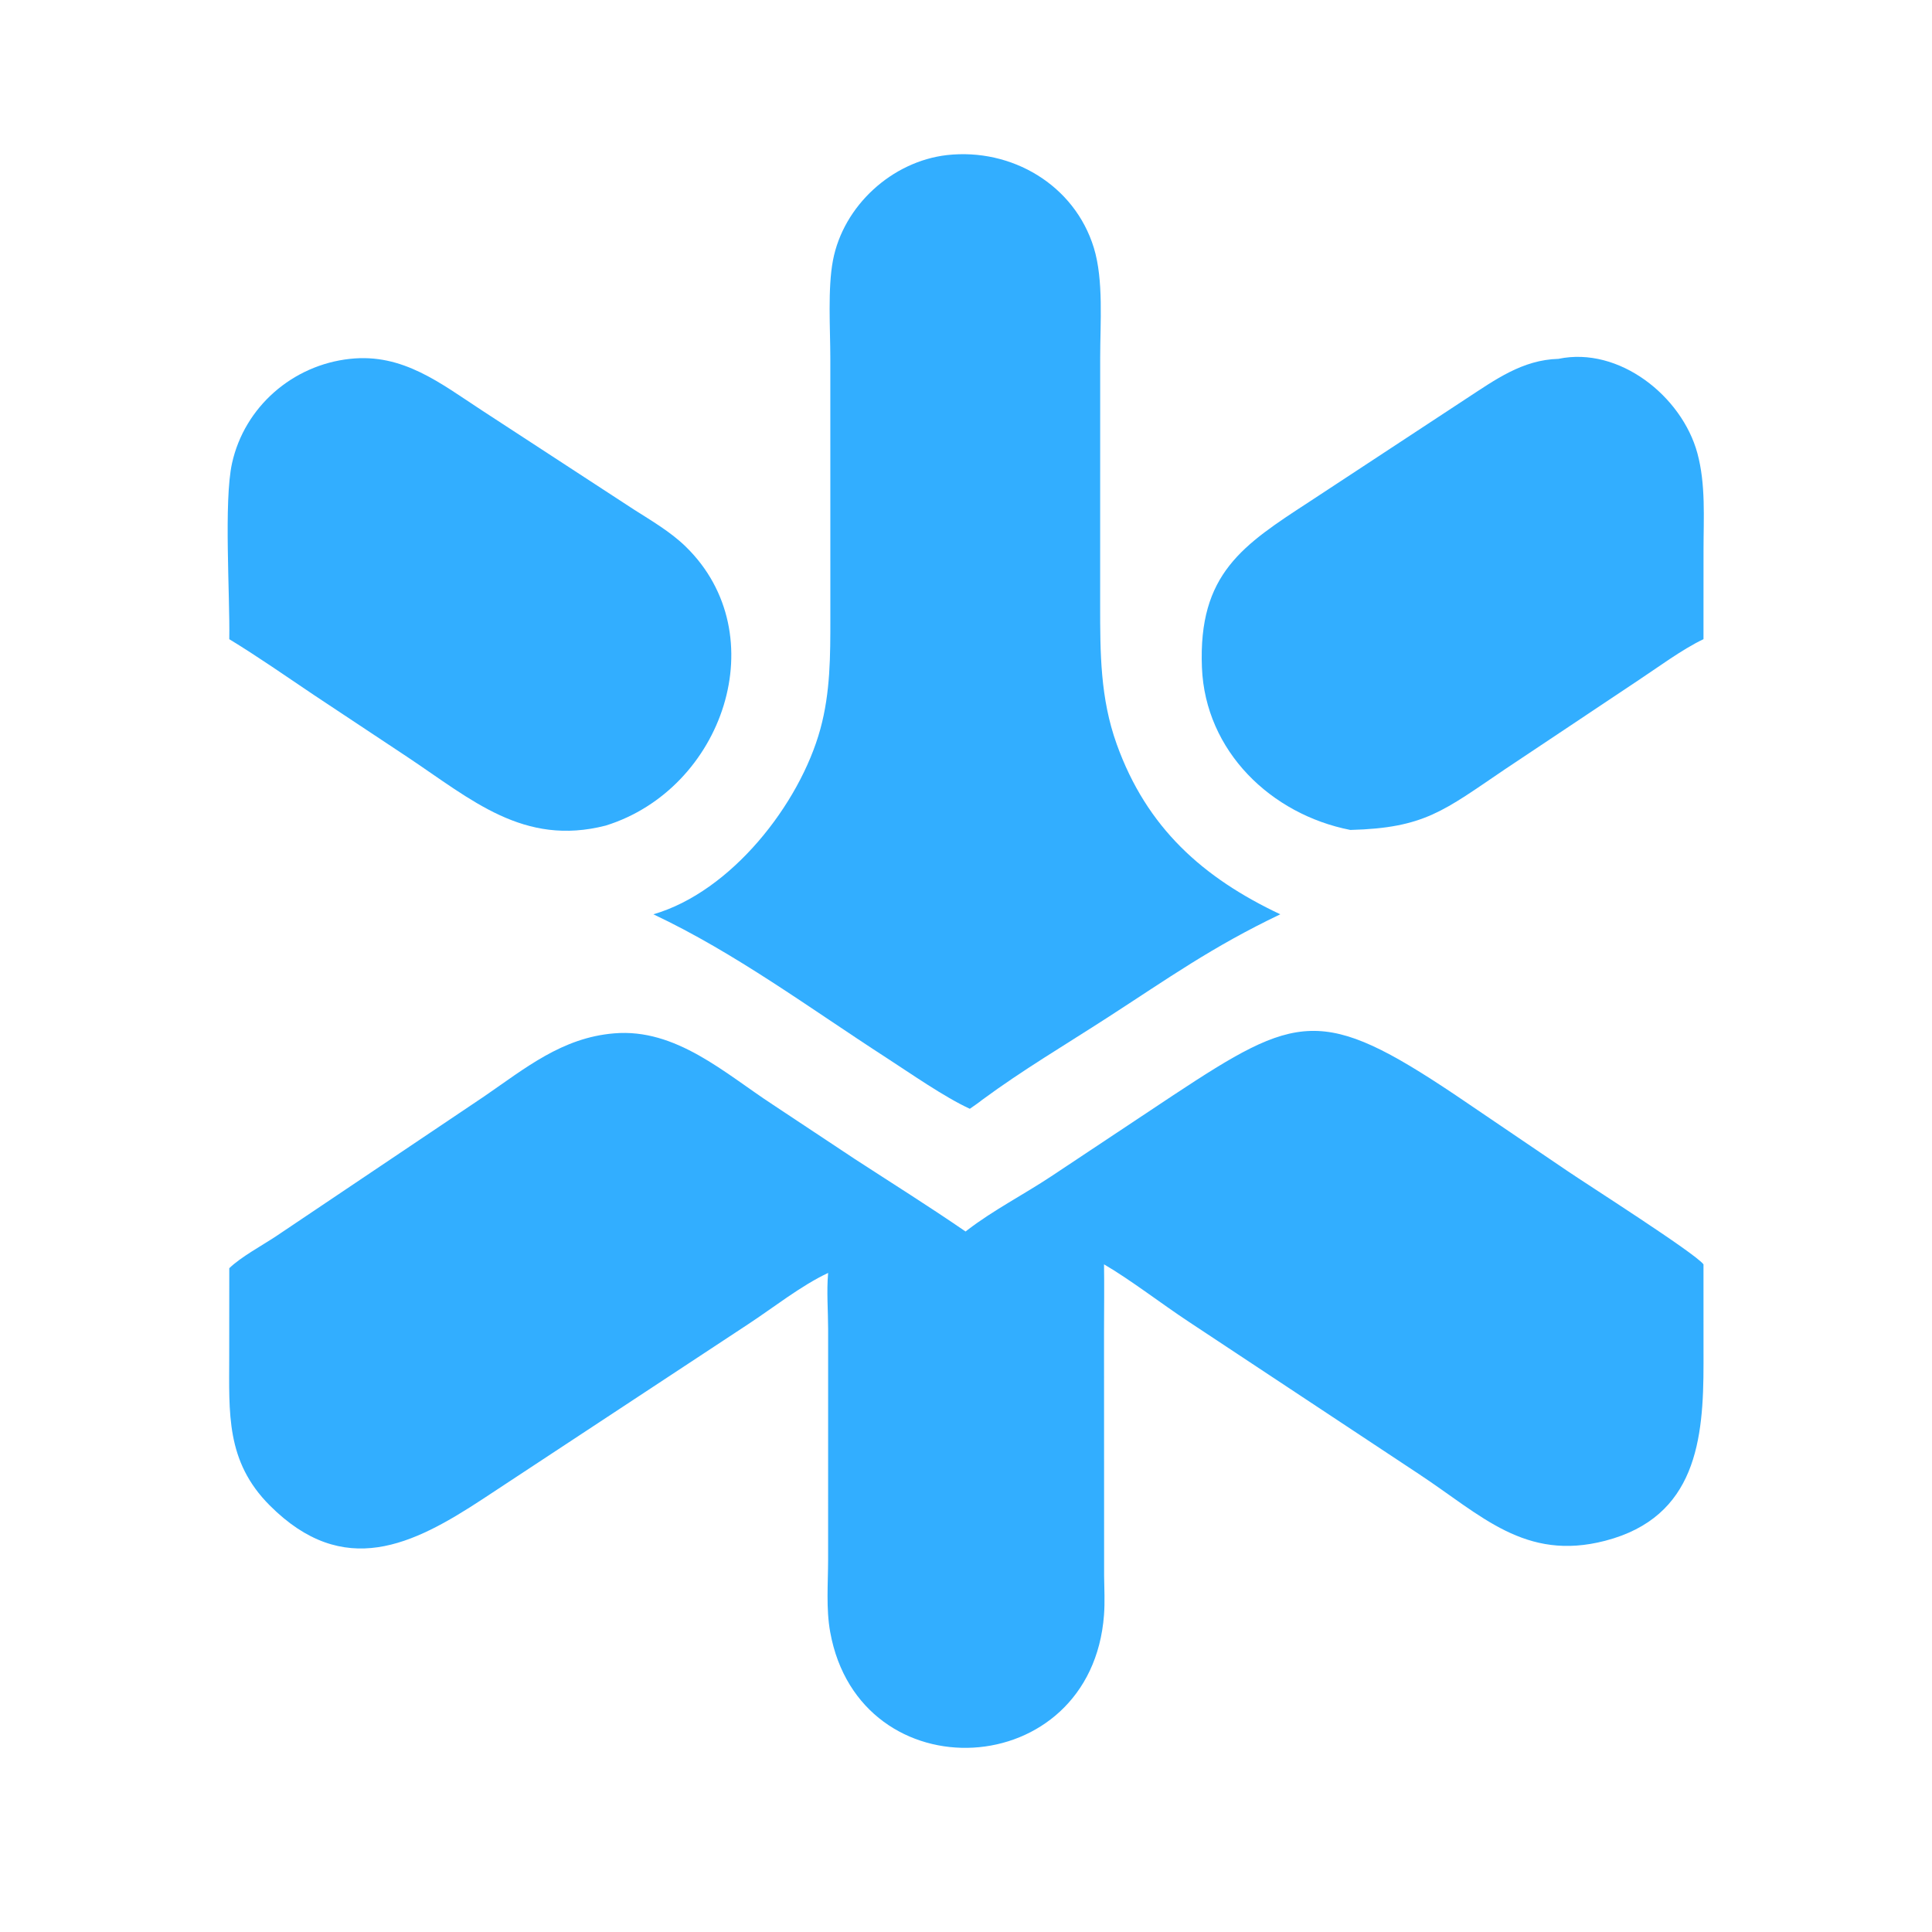 <?xml version="1.0" encoding="utf-8" ?>
<svg xmlns="http://www.w3.org/2000/svg" xmlns:xlink="http://www.w3.org/1999/xlink" width="1024" height="1024">
	<path fill="#32AEFF" transform="scale(2 2)" d="M173.15 242.298C193.755 236.333 211.942 213.107 217.396 193.22C220.063 183.496 220.059 173.77 220.052 163.782L220.045 94.95C220.039 87.142 219.322 76.443 220.743 68.998C223.507 54.526 236.369 42.776 250.967 41.097C268.049 39.193 284.759 48.967 289.884 65.683C292.494 74.198 291.562 85.635 291.561 94.613L291.55 160.328C291.551 173.042 291.564 185.019 295.939 197.212C303.908 219.42 318.823 232.64 339.292 242.298C321.091 251.003 309.705 259.188 293.484 269.669C282.307 276.891 271.057 283.537 260.307 291.459C259.253 292.308 258.122 293.063 257.014 293.842C250.19 290.698 241.346 284.486 234.81 280.26C214.652 267.224 194.909 252.556 173.15 242.298Z"/>
	<path fill="#32AEFF" transform="scale(2 2)" d="M357.855 219.946C336.832 215.823 319.423 199.078 318.525 176.91C317.515 151.967 329.415 144.431 347.22 132.821L388.562 105.652C396.272 100.624 403.429 95.364 412.994 95.099C429.115 91.727 445.744 105.053 449.824 120.107C452.073 128.406 451.451 137.314 451.452 145.842L451.442 169.391C445.789 172.057 439.06 177.079 433.648 180.64L398.813 203.875C382.576 214.863 377.517 219.435 357.855 219.946Z"/>
	<path fill="#32AEFF" transform="scale(2 2)" d="M60.761 169.391C60.969 157.961 59.269 132.812 61.488 122.773C64.796 107.807 77.57 96.724 92.763 95.099C106.761 93.577 116.696 101.57 127.707 108.756L167.982 135.024C172.675 138.017 177.722 140.954 181.728 144.861C205.645 168.182 191.681 209.092 160.524 218.787C138.768 224.365 124.971 211.945 107.947 200.604L83.323 184.273C75.853 179.253 68.446 174.075 60.761 169.391Z"/>
	<path fill="#32AEFF" transform="scale(2 2)" d="M60.761 336.086C63.864 333.086 69.462 330.069 73.173 327.607L128.284 290.577C139.254 283.051 148.944 274.998 162.724 273.853C179.157 272.443 192.144 284.484 204.919 292.819L226.495 307.127C236.303 313.509 246.242 319.73 255.886 326.36L256.391 325.964C263.285 320.678 271.319 316.557 278.572 311.749L310.891 290.27C343.775 268.575 350.302 266.473 385.758 290.234L415.283 310.253C420.164 313.609 449.149 332.036 451.442 335.062L451.45 361.352C451.46 381.386 449.572 402.037 425.389 408.321C404.123 413.846 392.527 401.516 375.978 390.608L315.016 350.27C307.908 345.584 299.581 339.14 292.578 335.062C292.671 340.994 292.586 346.941 292.578 352.875L292.602 417.618C292.642 421.071 292.832 424.553 292.571 428C289.199 472.579 227.796 475.626 220.008 432.5C218.887 426.294 219.448 419.685 219.458 413.394L219.463 352.251C219.458 347.323 219.026 342.237 219.465 337.339C212.272 340.705 204.861 346.614 198.132 351.017L127.951 397.244C109.426 409.409 91.11 418.61 71.483 398.953C59.798 387.25 60.747 374.482 60.745 359.329L60.761 336.086Z"/>
</svg>
